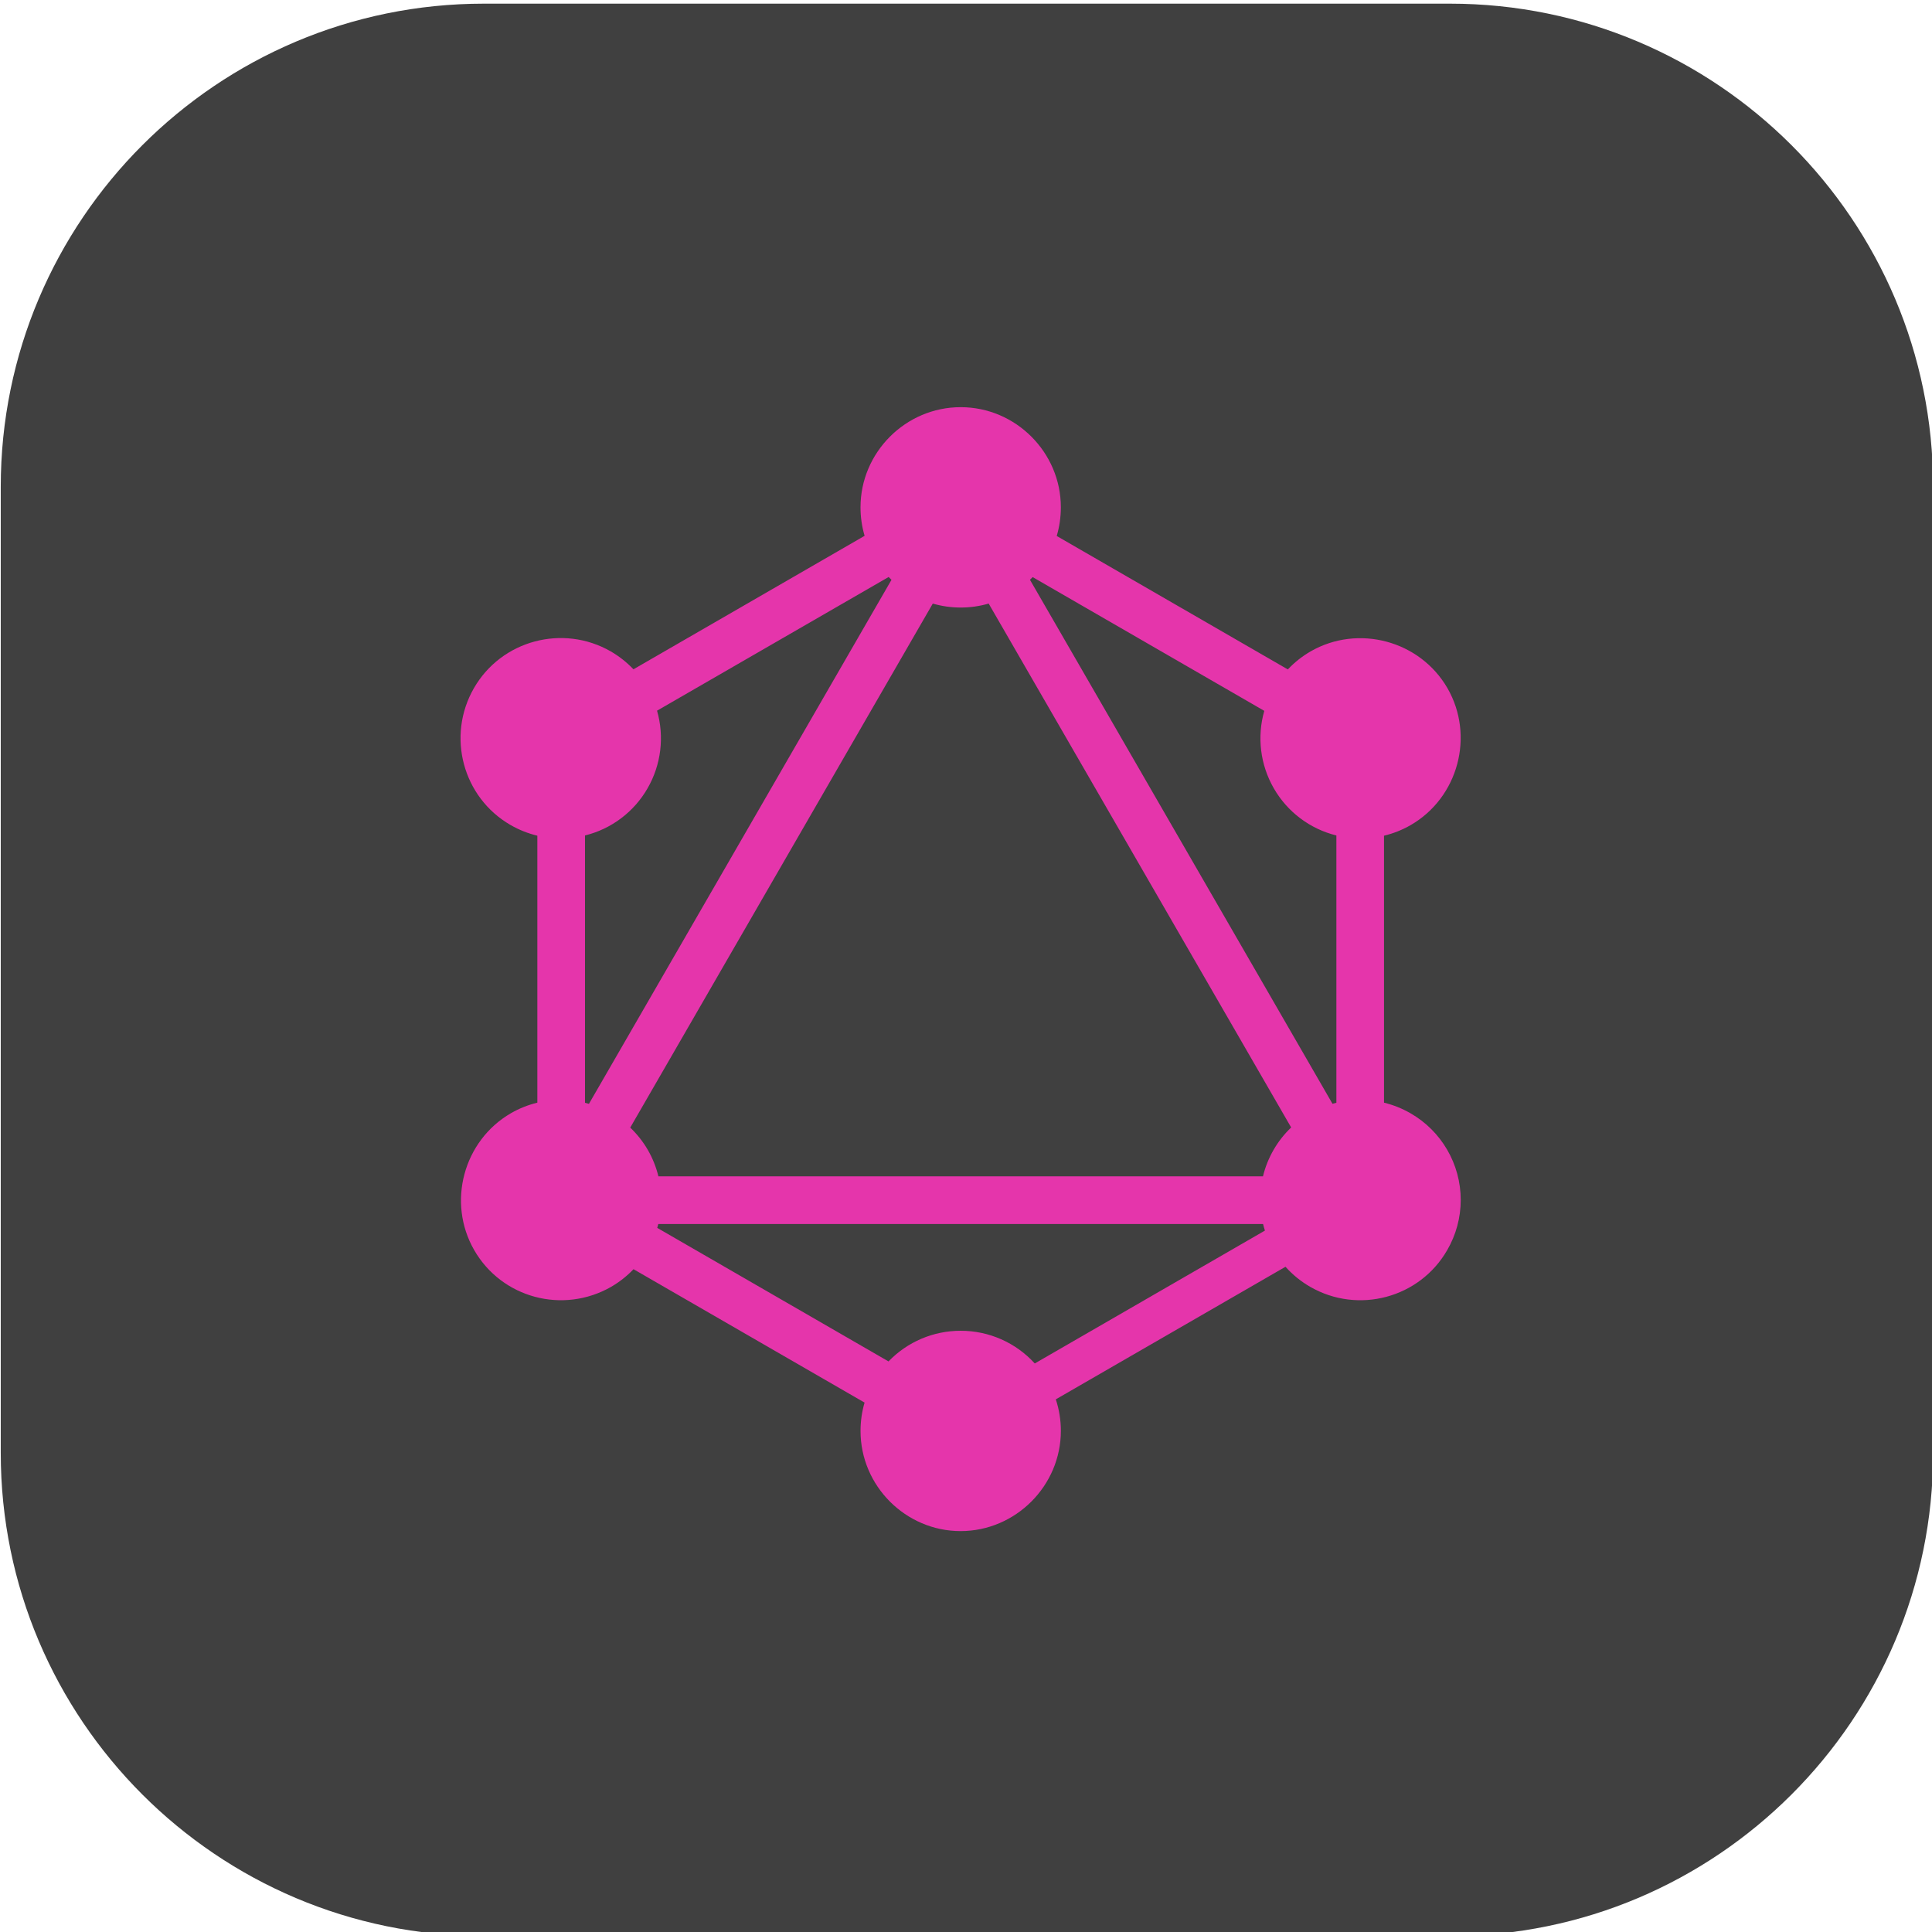 <?xml version="1.0" encoding="UTF-8" standalone="no"?>
<!DOCTYPE svg PUBLIC "-//W3C//DTD SVG 1.1//EN" "http://www.w3.org/Graphics/SVG/1.1/DTD/svg11.dtd">
<svg width="100%" height="100%" viewBox="0 0 103 103" version="1.1" xmlns="http://www.w3.org/2000/svg" xmlns:xlink="http://www.w3.org/1999/xlink" xml:space="preserve" xmlns:serif="http://www.serif.com/" style="fill-rule:evenodd;clip-rule:evenodd;stroke-linejoin:round;stroke-miterlimit:2;">
    <g transform="matrix(1,0,0,1,-1505,-2913.56)">
        <g transform="matrix(1,0,0,1,-49,2114.56)">
            <g transform="matrix(2.02,0,0,2.02,1339.92,-204.745)">
                <g>
                    <path d="M157,509.75C157,502.713 151.287,497 144.25,497L118.75,497C111.713,497 106,502.713 106,509.75L106,535.25C106,542.287 111.713,548 118.75,548L144.25,548C151.287,548 157,542.287 157,535.25L157,509.75Z" style="fill:rgb(64,64,64);"/>
                </g>
                <g transform="matrix(0.495,0,0,0.495,131.5,522.5)">
                    <g transform="matrix(1,0,0,1,-38,-38)">
                        <path d="M42.787,14.867L55.109,21.982C55.465,21.605 55.873,21.282 56.321,21.022C58.862,19.561 62.154,20.445 63.621,22.982C65.081,25.522 64.197,28.814 61.661,30.281C61.216,30.537 60.737,30.728 60.238,30.848L60.238,45.082C60.732,45.202 61.206,45.392 61.646,45.645C63.302,46.592 64.328,48.36 64.328,50.268C64.328,51.208 64.079,52.132 63.606,52.945C62.136,55.5 58.861,56.372 56.306,54.903C55.811,54.619 55.365,54.257 54.985,53.831L42.738,60.9C42.917,61.441 43.008,62.007 43.008,62.577C43.008,65.508 40.598,67.921 37.667,67.925C37.666,67.925 37.664,67.925 37.663,67.925C34.736,67.925 32.327,65.516 32.327,62.589C32.327,62.587 32.327,62.586 32.327,62.584C32.327,62.059 32.402,61.552 32.542,61.073L20.223,53.961C19.871,54.33 19.469,54.646 19.028,54.902C16.458,56.372 13.198,55.499 11.728,52.943C10.268,50.402 11.152,47.111 13.688,45.643C14.128,45.39 14.601,45.201 15.095,45.081L15.095,30.847C14.596,30.727 14.117,30.537 13.672,30.281C11.116,28.811 10.244,25.537 11.713,22.981C13.183,20.426 16.457,19.553 19.013,21.023C19.458,21.281 19.864,21.602 20.219,21.976L32.544,14.859C32.399,14.366 32.325,13.855 32.326,13.341C32.326,13.339 32.326,13.338 32.326,13.336C32.326,10.409 34.735,8 37.662,8L37.671,8C40.598,8 43.007,10.409 43.007,13.336C43.007,13.337 43.007,13.339 43.007,13.34C43.007,13.871 42.93,14.384 42.787,14.867ZM41.503,17.059L53.854,24.191C53.457,25.579 53.64,27.071 54.362,28.322C55.084,29.579 56.29,30.488 57.698,30.835L57.698,45.087C57.628,45.104 57.56,45.122 57.491,45.142L41.36,17.202C41.41,17.155 41.457,17.108 41.504,17.06L41.503,17.059ZM33.977,17.205L17.846,45.145C17.776,45.125 17.706,45.106 17.636,45.089L17.636,30.835C19.044,30.488 20.249,29.579 20.971,28.322C21.694,27.068 21.877,25.573 21.477,24.182L33.825,17.054C33.875,17.105 33.925,17.156 33.977,17.205ZM39.159,18.471L55.287,46.404C54.547,47.111 54.025,48.016 53.784,49.011L21.55,49.011C21.43,48.517 21.24,48.043 20.987,47.603C20.732,47.163 20.416,46.762 20.048,46.411L36.179,18.472C37.152,18.753 38.186,18.753 39.159,18.471ZM41.616,58.987L53.888,51.902C53.851,51.786 53.818,51.67 53.789,51.552L21.543,51.552C21.526,51.621 21.508,51.69 21.488,51.758L33.819,58.878C34.825,57.832 36.216,57.241 37.667,57.244C39.17,57.241 40.606,57.875 41.617,58.987L41.616,58.987Z" style="fill:rgb(229,53,171);"/>
                    </g>
                </g>
            </g>
        </g>
    </g>
</svg>
